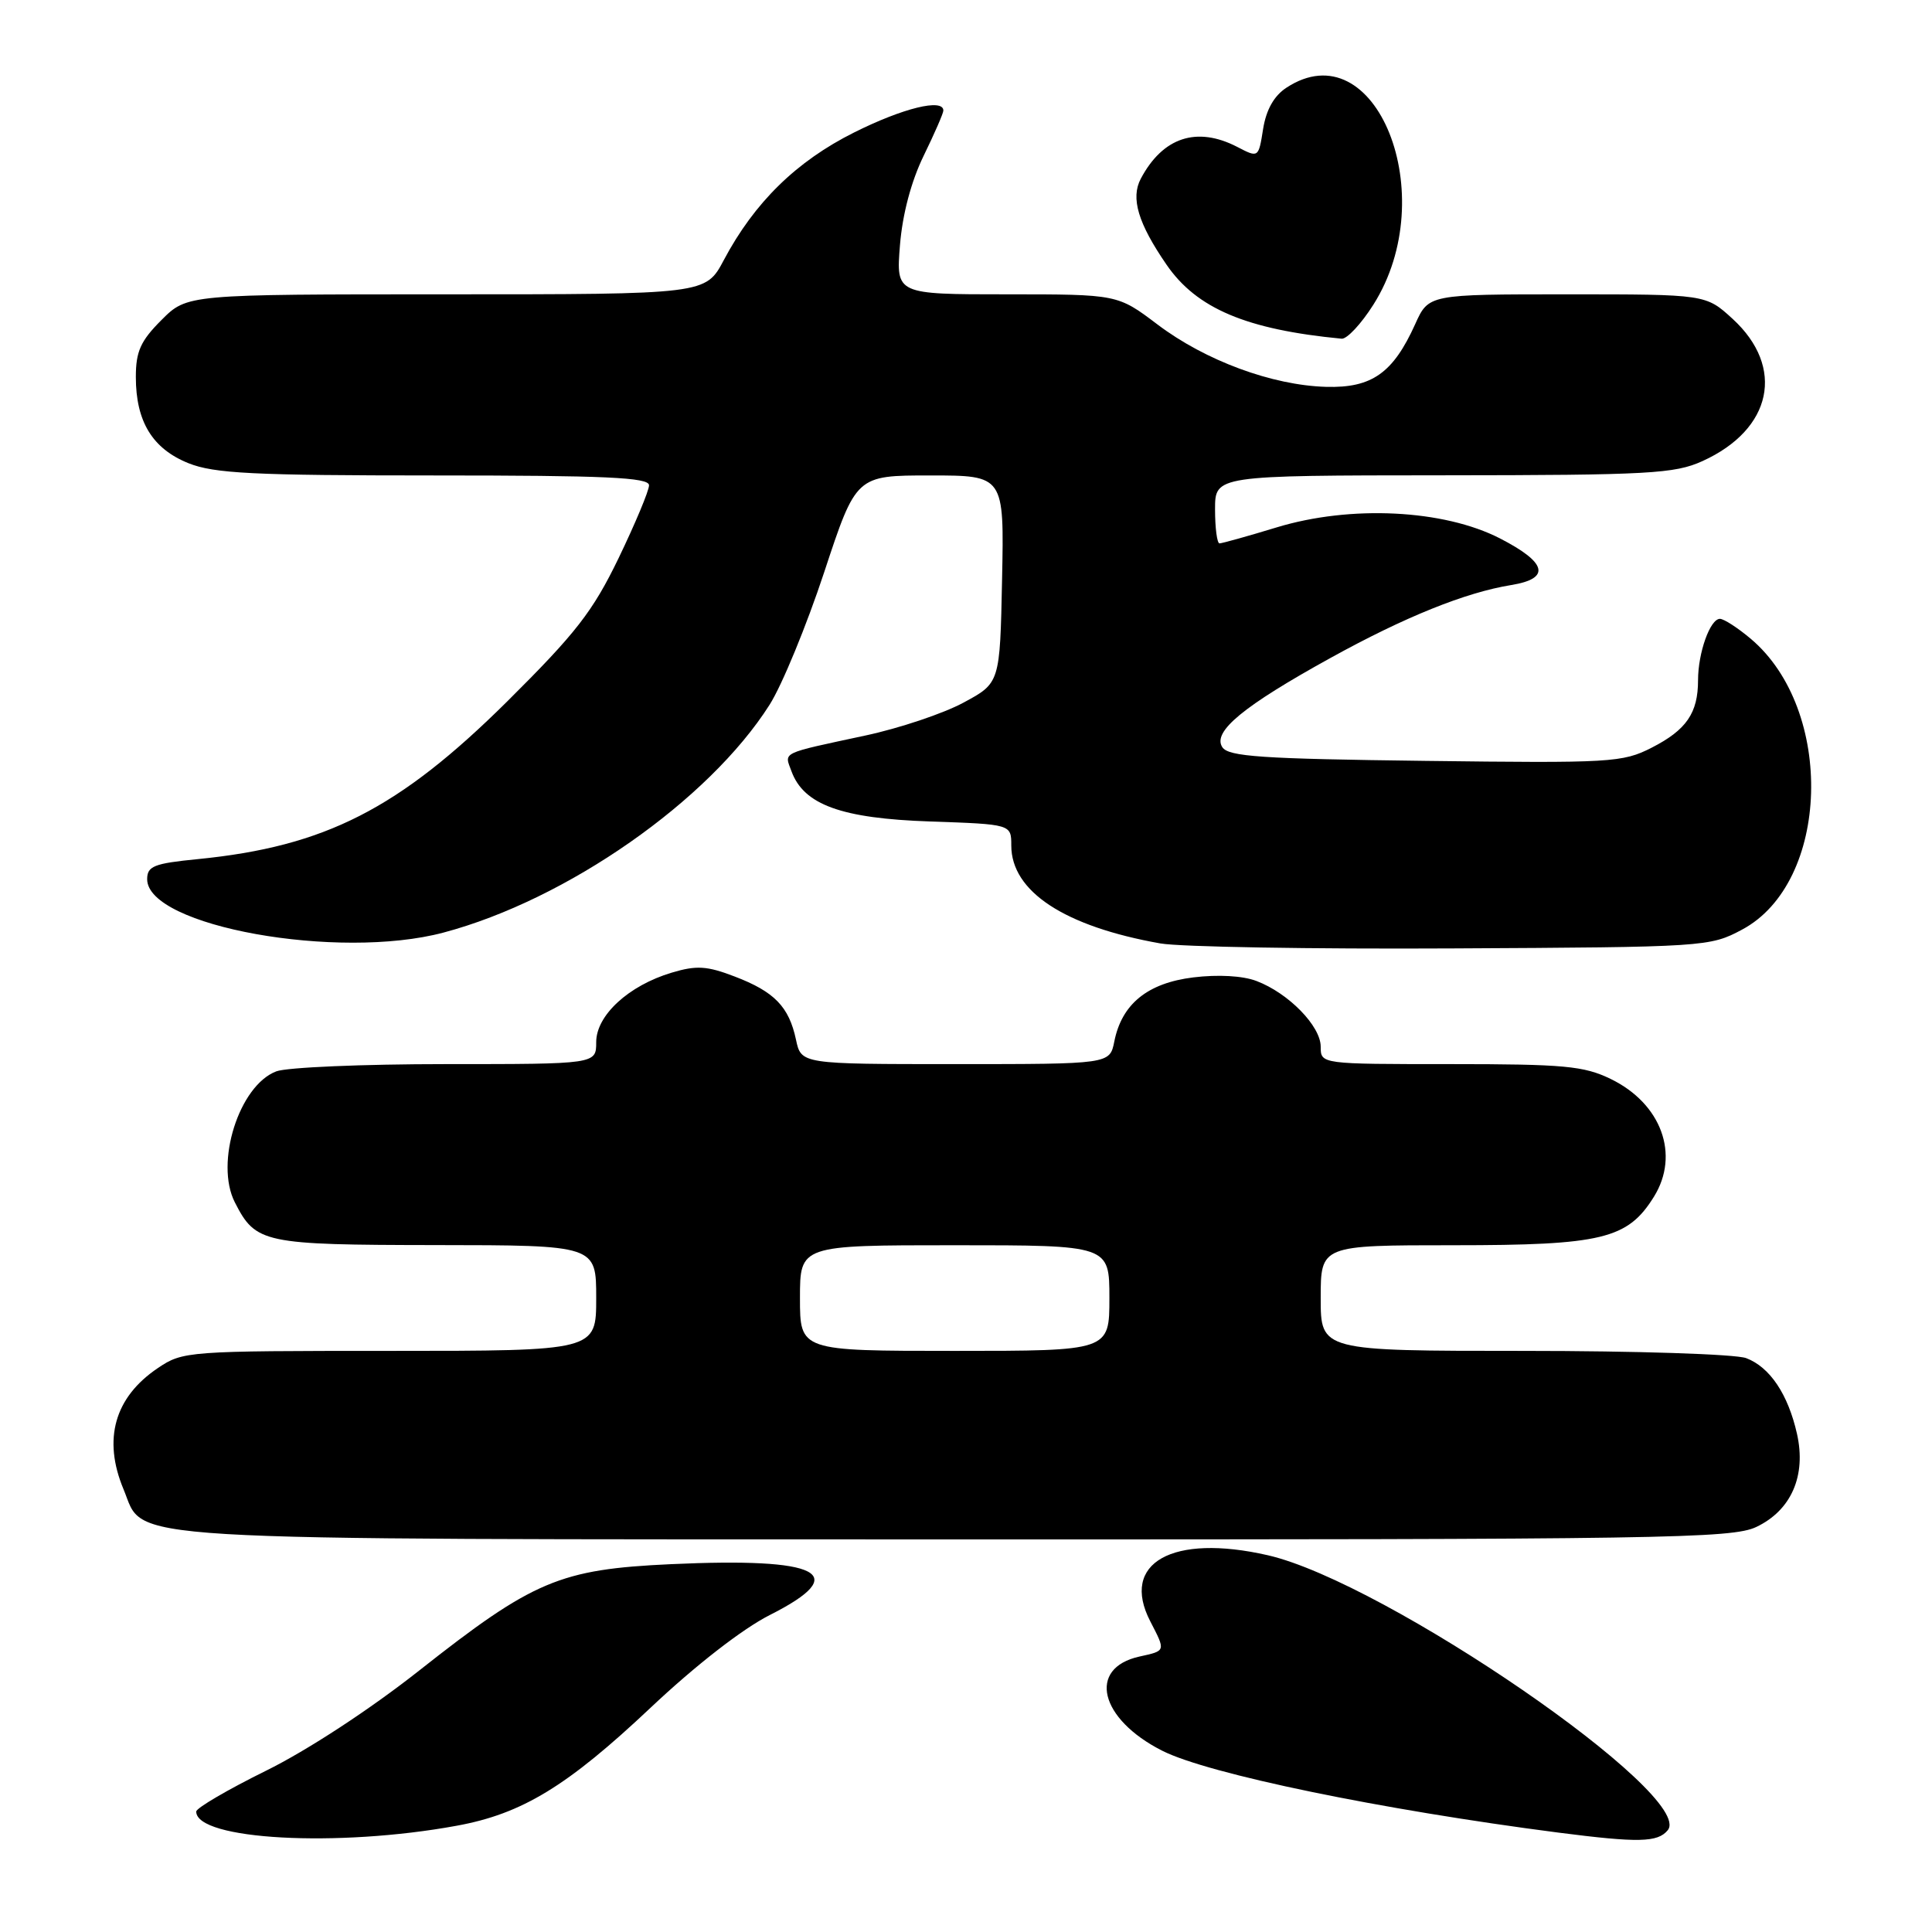 <?xml version="1.0" encoding="UTF-8" standalone="no"?>
<!DOCTYPE svg PUBLIC "-//W3C//DTD SVG 1.1//EN" "http://www.w3.org/Graphics/SVG/1.1/DTD/svg11.dtd" >
<svg xmlns="http://www.w3.org/2000/svg" xmlns:xlink="http://www.w3.org/1999/xlink" version="1.1" viewBox="0 0 256 256">
 <g >
 <path fill="currentColor"
d=" M 60.51 241.92 C 69.18 240.34 75.17 236.69 86.24 226.25 C 92.17 220.66 98.41 215.81 102.02 213.99 C 112.93 208.48 108.76 206.35 88.90 207.26 C 74.18 207.94 70.67 209.42 55.50 221.39 C 49.01 226.51 40.71 231.94 35.25 234.63 C 30.16 237.14 26.00 239.58 26.00 240.04 C 26.00 243.79 44.72 244.82 60.51 241.92 Z  M 220.98 242.52 C 224.76 237.97 183.59 209.66 168.00 206.08 C 155.34 203.18 148.40 207.08 152.42 214.84 C 154.47 218.81 154.50 218.73 150.99 219.50 C 144.05 221.03 145.68 227.77 154.00 231.98 C 160.08 235.06 182.99 239.79 206.50 242.83 C 217.09 244.19 219.64 244.14 220.98 242.52 Z  M 232.72 202.33 C 237.35 200.13 239.36 195.54 238.11 189.99 C 236.93 184.75 234.52 181.15 231.38 179.96 C 230.00 179.43 216.75 179.00 201.93 179.00 C 175.00 179.00 175.00 179.00 175.00 172.00 C 175.00 165.00 175.00 165.00 192.60 165.00 C 212.27 165.00 215.67 164.18 219.15 158.58 C 222.62 153.00 220.14 146.23 213.43 142.97 C 209.87 141.24 207.25 141.00 192.18 141.00 C 175.00 141.00 175.00 141.00 175.00 138.69 C 175.00 135.96 170.74 131.60 166.50 129.99 C 164.68 129.29 161.39 129.11 158.12 129.51 C 152.05 130.26 148.64 133.03 147.65 138.01 C 147.05 141.00 147.05 141.00 126.60 141.00 C 106.16 141.00 106.16 141.00 105.47 137.75 C 104.54 133.39 102.61 131.40 97.34 129.39 C 93.67 127.98 92.28 127.90 89.01 128.88 C 83.29 130.59 79.00 134.54 79.00 138.09 C 79.00 141.00 79.00 141.00 59.07 141.00 C 48.10 141.00 37.99 141.43 36.61 141.96 C 31.68 143.83 28.44 154.08 31.12 159.32 C 33.89 164.75 34.86 164.95 57.75 164.98 C 79.00 165.00 79.00 165.00 79.00 172.00 C 79.00 179.00 79.00 179.00 51.65 179.00 C 24.83 179.00 24.23 179.04 20.91 181.28 C 15.17 185.15 13.60 190.71 16.37 197.34 C 19.29 204.33 13.01 203.95 126.85 203.98 C 220.47 204.00 229.50 203.86 232.72 202.33 Z  M 230.83 123.18 C 242.50 116.96 243.17 94.06 231.97 84.63 C 230.25 83.18 228.42 82.00 227.90 82.00 C 226.60 82.00 225.00 86.49 225.00 90.13 C 225.00 94.48 223.46 96.72 218.86 99.07 C 215.00 101.04 213.49 101.13 188.86 100.82 C 167.15 100.55 162.77 100.26 161.96 99.00 C 160.63 96.95 164.74 93.56 176.32 87.17 C 186.13 81.75 194.19 78.50 200.25 77.52 C 205.52 76.66 205.00 74.55 198.75 71.34 C 191.29 67.51 178.97 66.90 169.17 69.88 C 165.33 71.05 161.92 72.00 161.59 72.00 C 161.27 72.00 161.00 69.97 161.00 67.50 C 161.00 63.00 161.00 63.00 191.25 62.98 C 218.53 62.96 221.90 62.77 225.58 61.10 C 234.84 56.90 236.58 48.67 229.58 42.25 C 226.03 39.00 226.03 39.00 207.67 39.00 C 189.30 39.00 189.30 39.00 187.52 42.95 C 184.59 49.44 181.77 51.43 175.72 51.26 C 168.58 51.06 159.72 47.79 153.38 43.00 C 148.09 39.00 148.09 39.00 133.41 39.00 C 118.73 39.00 118.73 39.00 119.25 32.49 C 119.58 28.39 120.74 24.02 122.39 20.64 C 123.82 17.71 125.00 15.01 125.00 14.65 C 125.00 13.00 119.64 14.32 113.18 17.55 C 105.53 21.37 99.96 26.83 95.91 34.46 C 93.50 39.00 93.50 39.00 59.15 39.00 C 24.80 39.00 24.80 39.00 21.40 42.40 C 18.63 45.17 18.00 46.56 18.00 49.95 C 18.00 55.86 20.20 59.46 24.98 61.38 C 28.39 62.74 33.57 63.00 57.52 63.00 C 80.25 63.00 86.00 63.26 86.00 64.30 C 86.00 65.02 84.18 69.36 81.97 73.95 C 78.54 81.04 76.32 83.89 67.22 92.93 C 52.84 107.19 43.08 112.17 26.19 113.84 C 20.39 114.41 19.50 114.77 19.50 116.50 C 19.50 122.73 44.81 127.29 58.77 123.57 C 75.10 119.23 93.92 106.08 101.97 93.39 C 103.63 90.78 106.88 82.87 109.21 75.82 C 113.44 63.00 113.44 63.00 123.25 63.00 C 133.06 63.00 133.06 63.00 132.78 76.75 C 132.50 90.50 132.50 90.50 127.67 93.10 C 125.01 94.54 119.16 96.50 114.67 97.46 C 103.27 99.91 103.92 99.60 104.88 102.21 C 106.51 106.64 111.50 108.45 123.25 108.85 C 134.00 109.22 134.00 109.22 134.00 112.03 C 134.00 118.13 141.05 122.76 153.76 125.01 C 156.37 125.47 173.80 125.77 192.50 125.67 C 225.94 125.50 226.57 125.46 230.83 123.18 Z  M 181.98 40.37 C 191.15 25.91 182.31 3.85 170.46 11.62 C 168.82 12.69 167.78 14.53 167.37 17.08 C 166.76 20.93 166.76 20.93 163.93 19.46 C 158.58 16.70 154.07 18.19 151.16 23.68 C 149.80 26.25 150.80 29.59 154.57 35.07 C 158.56 40.88 165.16 43.67 177.77 44.88 C 178.47 44.95 180.37 42.92 181.98 40.37 Z  M 106.00 172.00 C 106.00 165.00 106.00 165.00 126.50 165.00 C 147.00 165.00 147.00 165.00 147.00 172.00 C 147.00 179.00 147.00 179.00 126.50 179.00 C 106.00 179.00 106.00 179.00 106.00 172.00 Z "/>
</g>
</svg>